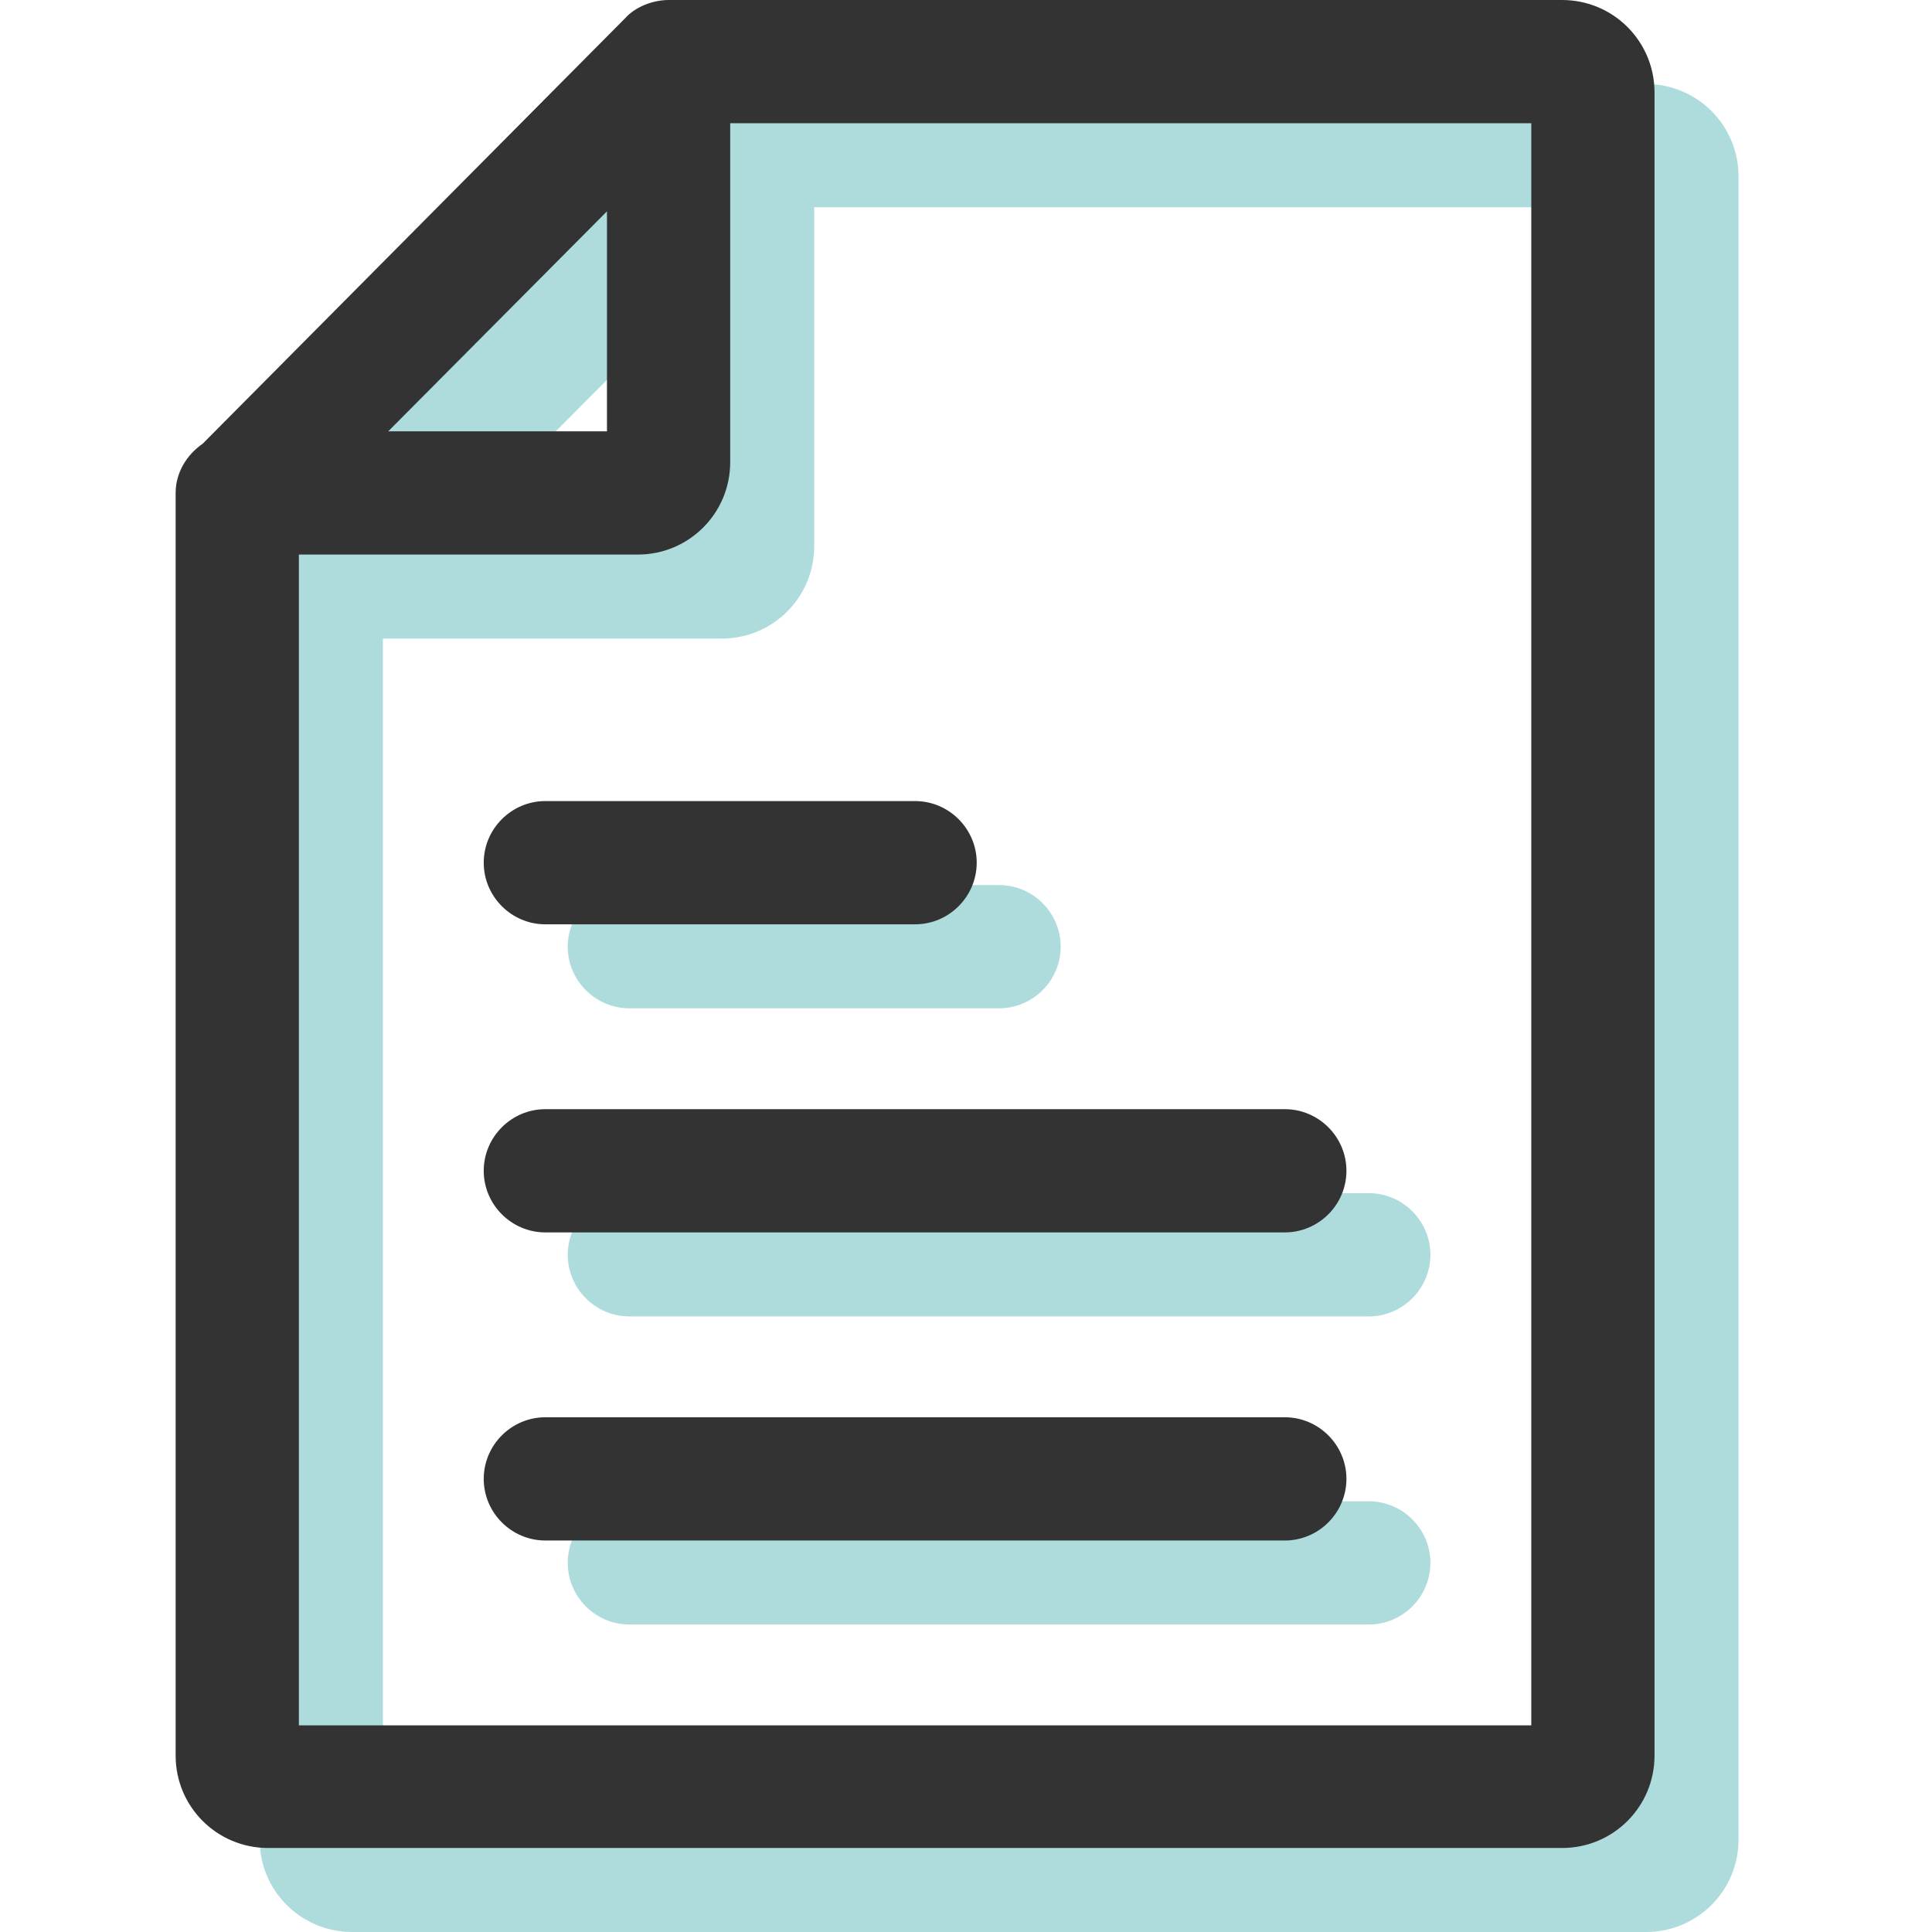 <svg width="66" height="66" viewBox="0 0 66 66" fill="none" xmlns="http://www.w3.org/2000/svg">
<path d="M56.233 2.87H25.71C25.436 2.87 25.142 2.933 24.889 3.038C24.636 3.143 24.405 3.291 24.215 3.501L9.796 18.026C9.248 18.405 8.87 19.015 8.87 19.71V19.752V19.794V62.842C8.87 64.59 10.28 66 12.027 66H56.233C57.98 66 59.391 64.59 59.391 62.842V6.027C59.391 4.28 57.98 2.87 56.233 2.87ZM23.605 10.09V17.605H16.132L23.605 10.09ZM55.181 61.811H13.08V21.815H24.657C26.405 21.815 27.815 20.405 27.815 18.657V7.08H55.181V61.811Z" fill="#AEDCDD"/>
<path d="M21.5 30.235C20.342 30.235 19.395 31.183 19.395 32.34C19.395 33.498 20.342 34.445 21.5 34.445H34.13C35.288 34.445 36.235 33.498 36.235 32.34C36.235 31.183 35.288 30.235 34.13 30.235H21.5Z" fill="#AEDCDD"/>
<path d="M19.395 42.865C19.395 44.023 20.342 44.971 21.5 44.971H46.761C47.918 44.971 48.865 44.023 48.865 42.865C48.865 41.708 47.918 40.76 46.761 40.76H21.5C20.342 40.76 19.395 41.708 19.395 42.865Z" fill="#AEDCDD"/>
<path d="M46.761 51.286H21.5C20.342 51.286 19.395 52.233 19.395 53.391C19.395 54.548 20.342 55.496 21.5 55.496H46.761C47.918 55.496 48.865 54.548 48.865 53.391C48.865 52.233 47.918 51.286 46.761 51.286Z" fill="#AEDCDD"/>
<path d="M53.364 0H22.84C22.567 0 22.272 0.063 22.019 0.168C21.767 0.274 21.535 0.421 21.346 0.632L6.926 15.156C6.379 15.535 6 16.146 6 16.84V16.883V16.925V59.973C6 61.72 7.41 63.13 9.158 63.13H53.364C55.111 63.13 56.521 61.72 56.521 59.973V3.158C56.521 1.41 55.111 0 53.364 0ZM20.735 7.22V14.735H13.262L20.735 7.22ZM52.311 58.941H10.21V18.945H21.788C23.535 18.945 24.945 17.535 24.945 15.788V4.21H52.311V58.941Z" fill="#333333"/>
<path d="M18.63 27.366C17.473 27.366 16.525 28.313 16.525 29.471C16.525 30.628 17.473 31.576 18.63 31.576H31.261C32.418 31.576 33.366 30.628 33.366 29.471C33.366 28.313 32.418 27.366 31.261 27.366H18.63Z" fill="#333333"/>
<path d="M16.525 39.996C16.525 41.154 17.473 42.101 18.63 42.101H43.891C45.049 42.101 45.996 41.154 45.996 39.996C45.996 38.838 45.049 37.891 43.891 37.891H18.63C17.473 37.891 16.525 38.838 16.525 39.996Z" fill="#333333"/>
<path d="M43.891 48.416H18.63C17.473 48.416 16.525 49.363 16.525 50.521C16.525 51.679 17.473 52.626 18.63 52.626H43.891C45.049 52.626 45.996 51.679 45.996 50.521C45.996 49.363 45.049 48.416 43.891 48.416Z" fill="#333333"/>
</svg>
